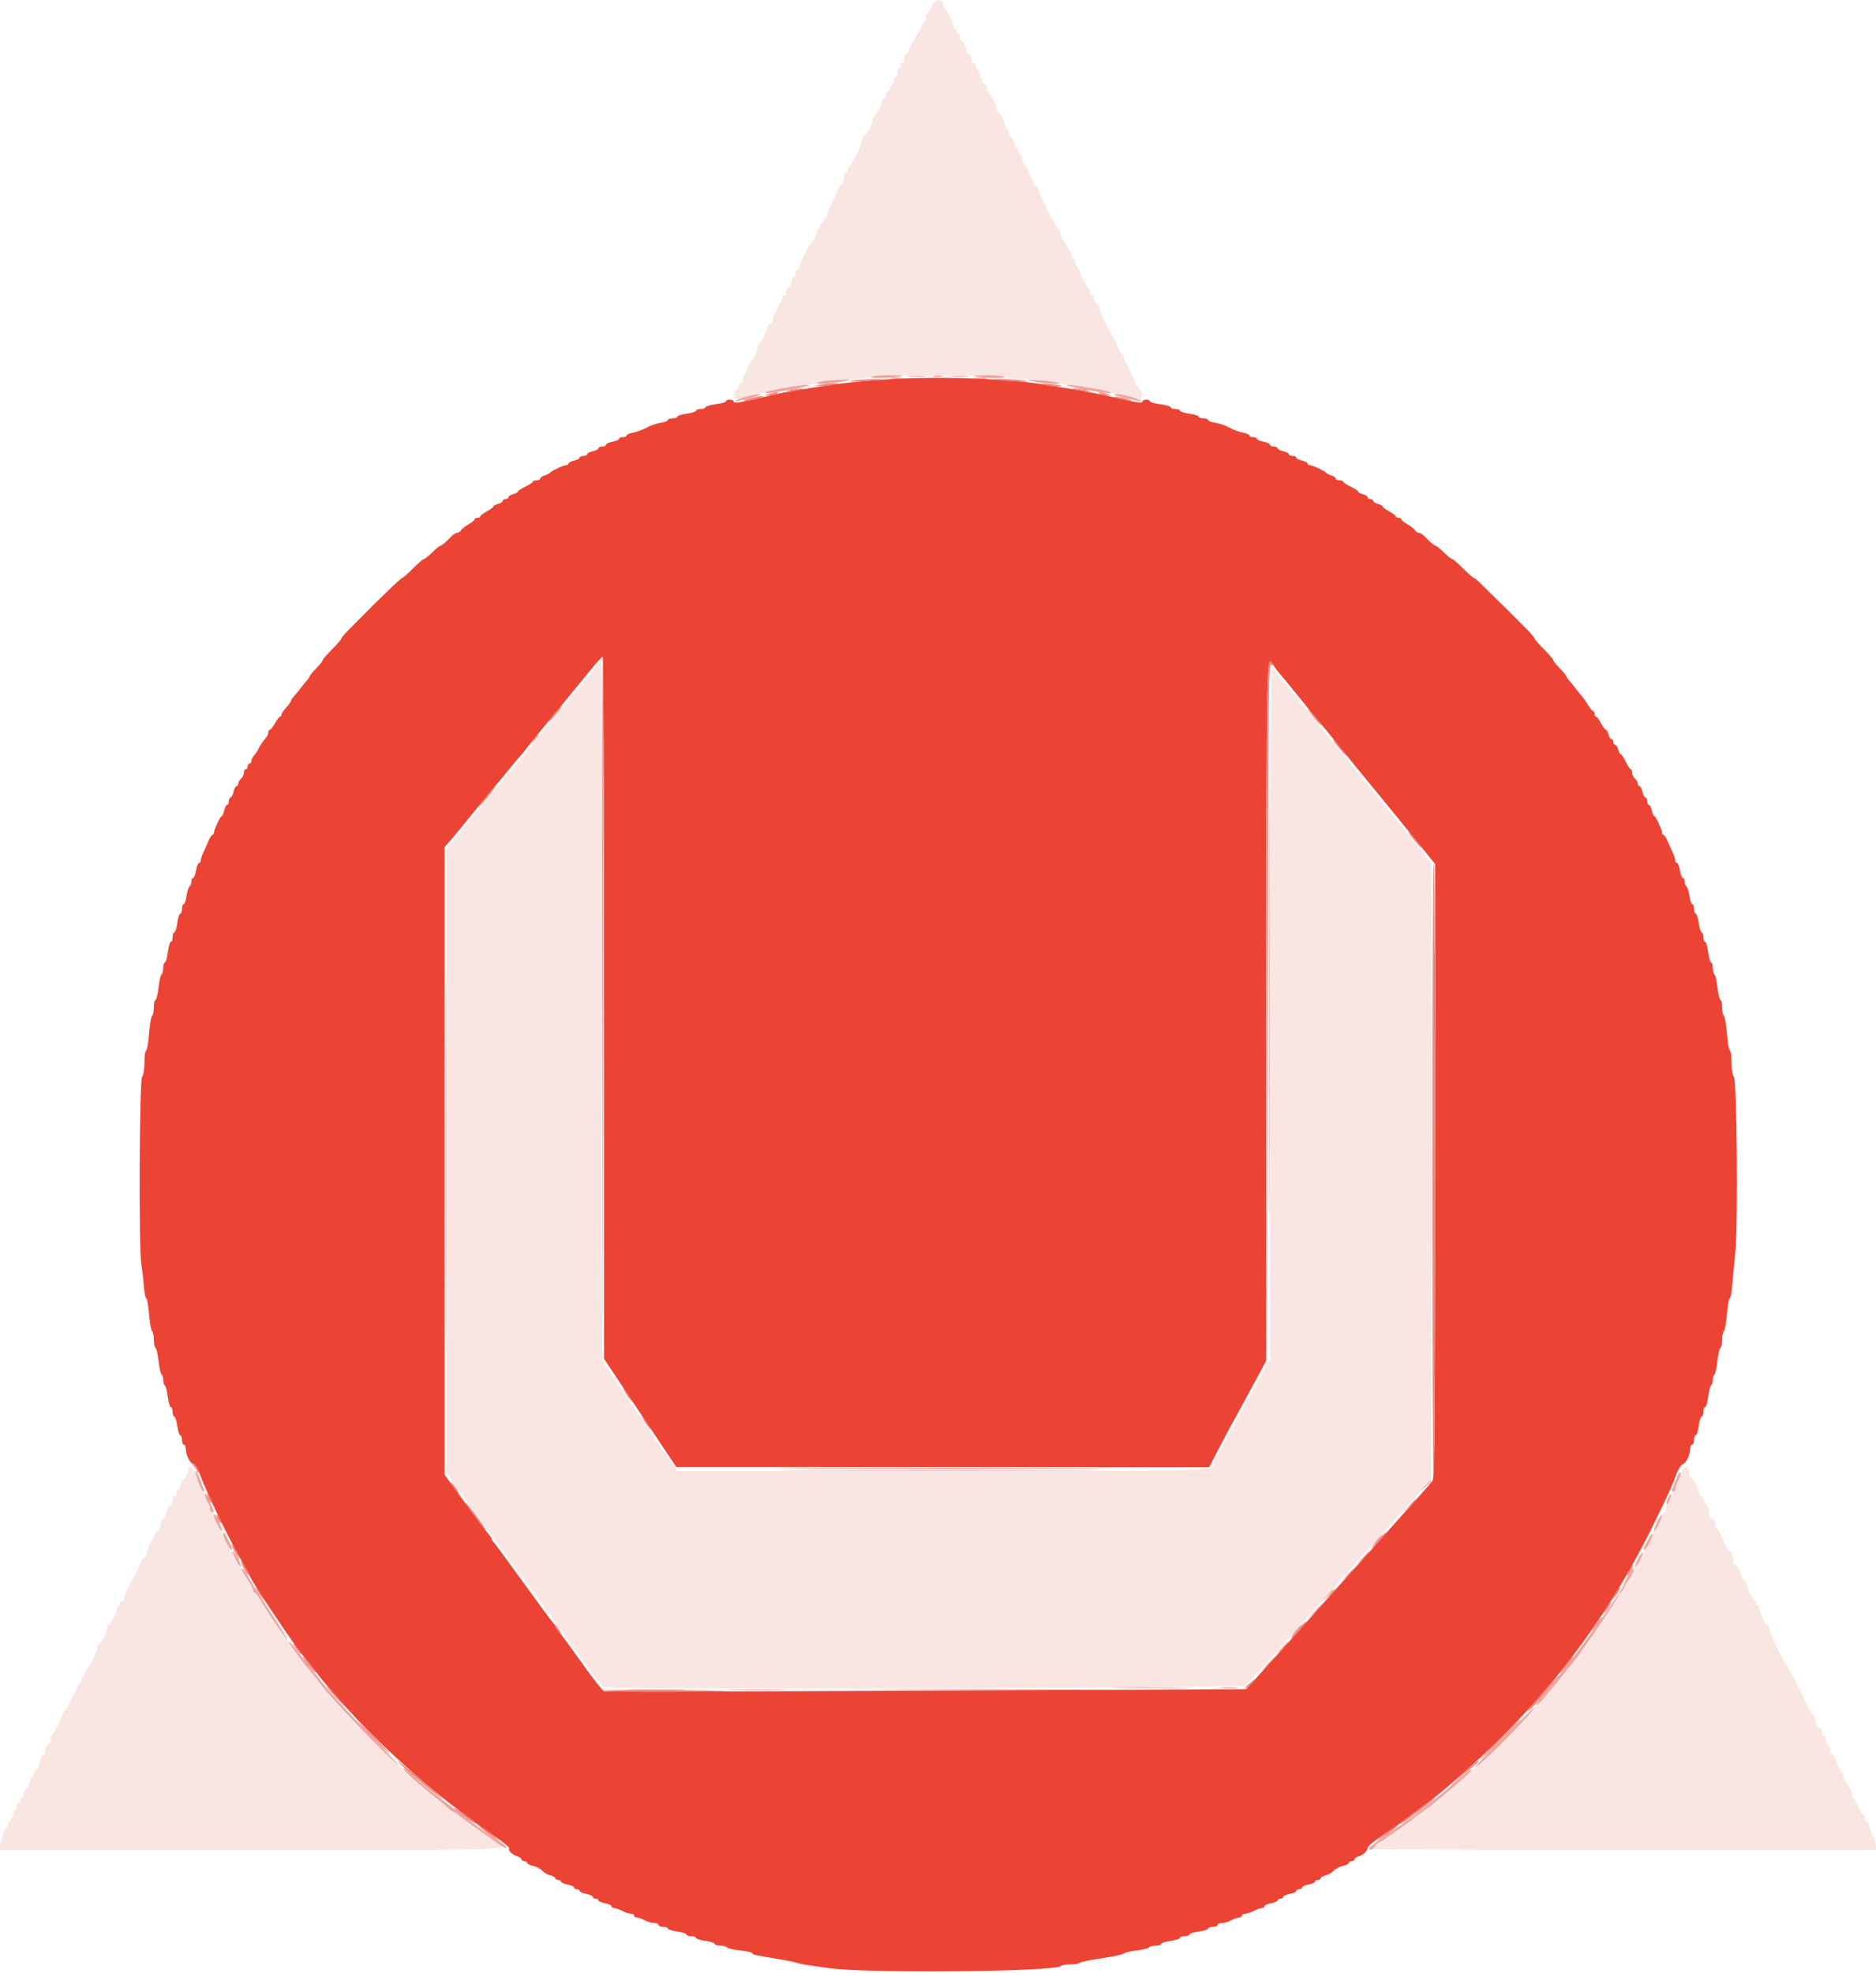 <svg id="svg" version="1.1" xmlns="http://www.w3.org/2000/svg" xmlns:xlink="http://www.w3.org/1999/xlink" width="400" height="420.564" viewBox="0, 0, 400,420.564"><g id="svgg"><path id="path0" d="M198.814 1.166 C 198.539 1.830,198.074 2.573,197.781 2.816 C 197.487 3.059,197.346 3.515,197.467 3.829 C 197.587 4.143,197.530 4.400,197.340 4.400 C 197.151 4.400,196.740 4.985,196.429 5.700 C 196.117 6.415,195.423 7.703,194.887 8.563 C 194.350 9.422,193.870 10.402,193.820 10.741 C 193.771 11.080,193.521 11.426,193.265 11.512 C 193.009 11.597,192.800 12.112,192.800 12.657 C 192.800 13.311,192.641 13.549,192.332 13.358 C 192.022 13.167,191.946 13.283,192.107 13.701 C 192.249 14.072,192.101 14.429,191.749 14.564 C 191.419 14.691,191.268 14.987,191.414 15.222 C 191.559 15.458,191.363 15.999,190.977 16.425 C 190.592 16.851,190.422 17.200,190.600 17.200 C 190.778 17.200,190.598 17.560,190.200 18.000 C 189.802 18.440,189.639 18.806,189.838 18.813 C 190.037 18.820,189.851 19.090,189.424 19.413 C 188.996 19.736,188.799 20.000,188.986 20.000 C 189.172 20.000,189.040 20.315,188.693 20.700 C 188.346 21.085,187.943 21.877,187.798 22.460 C 187.652 23.044,187.186 23.893,186.762 24.348 C 186.339 24.803,186.027 25.316,186.070 25.488 C 186.208 26.035,184.857 28.800,184.452 28.800 C 184.238 28.800,183.941 29.359,183.791 30.042 C 183.487 31.423,181.578 35.325,181.104 35.533 C 180.937 35.607,180.800 35.922,180.800 36.233 C 180.800 36.545,180.612 36.800,180.382 36.800 C 180.153 36.800,179.992 37.025,180.026 37.300 C 180.121 38.082,179.545 39.600,179.153 39.600 C 178.959 39.600,178.800 39.795,178.800 40.032 C 178.800 40.270,178.183 41.694,177.430 43.195 C 176.676 44.697,176.166 46.033,176.296 46.163 C 176.427 46.293,176.323 46.400,176.067 46.400 C 175.810 46.400,175.600 46.670,175.600 47.000 C 175.600 47.330,175.420 47.600,175.200 47.600 C 174.980 47.600,174.800 47.870,174.800 48.200 C 174.800 48.530,174.658 48.800,174.485 48.800 C 174.312 48.800,174.140 49.202,174.103 49.692 C 174.066 50.183,173.803 50.768,173.518 50.992 C 172.909 51.472,170.683 55.754,170.541 56.719 C 170.488 57.086,170.254 57.449,170.022 57.526 C 169.790 57.603,169.600 58.022,169.600 58.457 C 169.600 58.892,169.457 59.159,169.283 59.051 C 169.109 58.944,168.938 59.223,168.905 59.672 C 168.871 60.122,168.563 60.799,168.221 61.176 C 167.880 61.554,167.600 62.174,167.600 62.555 C 167.600 62.936,167.420 63.136,167.200 63.000 C 166.980 62.864,166.800 63.101,166.800 63.527 C 166.800 63.953,166.532 64.524,166.204 64.796 C 165.877 65.068,165.698 65.436,165.808 65.613 C 165.918 65.790,165.736 66.207,165.404 66.539 C 165.072 66.871,164.800 67.521,164.800 67.984 C 164.800 68.447,164.530 68.929,164.200 69.055 C 163.870 69.182,163.600 69.554,163.600 69.881 C 163.600 70.469,162.435 72.811,161.950 73.200 C 161.813 73.310,161.579 73.961,161.430 74.646 C 161.282 75.331,160.816 76.261,160.396 76.712 C 159.976 77.163,159.515 77.999,159.372 78.570 C 159.229 79.141,158.951 79.706,158.756 79.827 C 158.560 79.948,158.400 80.397,158.400 80.824 C 158.400 81.251,158.220 81.600,158.000 81.600 C 157.780 81.600,157.600 81.855,157.600 82.167 C 157.600 82.478,157.448 82.793,157.262 82.867 C 156.330 83.234,156.346 85.308,157.279 85.036 C 157.786 84.889,159.190 84.573,160.400 84.333 C 161.610 84.094,162.960 83.760,163.400 83.591 C 164.576 83.140,171.203 81.994,172.620 81.997 C 173.291 81.999,174.011 81.831,174.220 81.625 C 174.429 81.418,177.081 81.122,180.113 80.966 C 183.145 80.810,185.720 80.529,185.836 80.341 C 186.112 79.895,213.888 79.895,214.164 80.341 C 214.280 80.529,216.855 80.810,219.887 80.966 C 222.919 81.122,225.571 81.418,225.780 81.625 C 225.989 81.831,226.709 81.999,227.380 81.997 C 228.797 81.994,235.424 83.140,236.600 83.591 C 237.040 83.760,238.390 84.094,239.600 84.333 C 240.810 84.573,242.232 84.894,242.759 85.046 C 243.702 85.320,243.777 83.463,242.849 82.804 C 242.692 82.692,242.064 81.520,241.456 80.200 C 240.171 77.415,240.074 77.223,238.672 74.700 C 238.091 73.655,237.747 72.797,237.908 72.794 C 238.069 72.791,238.017 72.656,237.794 72.494 C 237.263 72.110,234.400 66.470,234.400 65.808 C 234.400 65.527,234.130 65.074,233.800 64.800 C 233.470 64.526,233.200 63.953,233.200 63.527 C 233.200 63.101,233.020 62.864,232.800 63.000 C 232.445 63.219,232.327 62.943,232.434 62.145 C 232.453 62.004,232.318 61.779,232.134 61.644 C 231.659 61.296,230.400 58.829,230.400 58.248 C 230.400 57.979,230.175 57.535,229.900 57.260 C 229.625 56.985,229.400 56.618,229.400 56.444 C 229.400 55.949,227.043 51.431,226.630 51.133 C 226.426 50.986,226.196 50.454,226.120 49.950 C 226.043 49.447,225.810 48.930,225.603 48.802 C 225.158 48.527,221.200 40.632,221.200 40.019 C 221.200 39.789,221.062 39.600,220.894 39.600 C 220.620 39.600,219.200 36.724,219.200 36.169 C 219.200 36.044,218.930 35.673,218.600 35.343 C 218.270 35.013,218.000 34.418,218.000 34.020 C 218.000 33.623,217.732 33.076,217.404 32.804 C 217.077 32.532,216.907 32.150,217.028 31.955 C 217.149 31.760,217.057 31.600,216.824 31.600 C 216.591 31.600,216.400 31.313,216.400 30.963 C 216.400 30.613,216.042 29.872,215.605 29.316 C 215.168 28.761,214.909 28.147,215.029 27.953 C 215.149 27.759,215.071 27.600,214.855 27.600 C 214.640 27.600,214.335 27.015,214.178 26.300 C 214.021 25.586,213.602 24.731,213.246 24.400 C 212.891 24.070,212.598 23.620,212.596 23.400 C 212.589 22.715,211.065 19.827,210.417 19.270 C 210.078 18.979,210.038 18.863,210.330 19.012 C 210.768 19.237,210.769 19.139,210.333 18.442 C 210.044 17.979,209.660 17.600,209.480 17.600 C 209.300 17.600,209.256 17.432,209.383 17.228 C 209.509 17.023,209.427 16.740,209.200 16.600 C 208.973 16.460,208.891 16.177,209.017 15.972 C 209.144 15.768,209.046 15.600,208.800 15.600 C 208.554 15.600,208.464 15.420,208.600 15.200 C 208.736 14.980,208.657 14.800,208.424 14.800 C 208.191 14.800,208.000 14.429,208.000 13.976 C 208.000 13.523,207.820 13.264,207.600 13.400 C 207.375 13.539,207.200 13.218,207.200 12.666 C 207.200 12.126,206.905 11.572,206.543 11.433 C 206.181 11.295,205.997 11.070,206.132 10.934 C 206.419 10.647,205.173 8.400,204.726 8.400 C 204.561 8.400,204.529 8.130,204.655 7.800 C 204.782 7.470,204.686 7.200,204.443 7.200 C 204.199 7.200,204.000 6.930,204.000 6.600 C 204.000 6.270,203.820 6.000,203.600 6.000 C 203.380 6.000,203.200 5.758,203.200 5.461 C 203.200 4.847,202.007 2.301,201.578 2.000 C 201.421 1.890,201.225 1.440,201.142 1.000 C 200.891 -0.338,199.393 -0.231,198.814 1.166 M127.200 142.014 C 126.650 142.739,125.365 144.338,124.345 145.566 C 122.229 148.114,111.309 161.405,109.200 164.000 C 107.808 165.712,101.740 173.071,100.458 174.600 C 100.090 175.040,98.756 176.680,97.494 178.244 L 95.200 181.088 95.200 247.539 L 95.200 313.990 103.075 324.895 C 107.407 330.893,111.062 335.890,111.198 336.000 C 111.413 336.174,124.773 354.569,126.399 356.930 C 126.728 357.409,127.313 358.149,127.699 358.575 C 128.084 359.002,128.400 359.497,128.400 359.675 C 128.400 360.061,203.940 360.108,240.034 359.745 L 265.400 359.490 267.400 357.426 C 268.500 356.291,270.018 354.651,270.774 353.781 C 272.169 352.177,278.433 345.167,278.800 344.800 C 279.124 344.476,286.186 336.574,288.600 333.834 C 288.820 333.584,289.810 332.481,290.800 331.382 C 291.790 330.283,293.969 327.858,295.642 325.992 C 297.315 324.126,300.145 320.980,301.931 319.000 L 305.179 315.400 305.189 249.751 L 305.200 184.102 303.166 181.551 C 300.365 178.039,299.409 176.861,293.000 169.026 C 289.920 165.261,286.684 161.285,285.808 160.190 C 284.933 159.096,283.985 157.959,283.702 157.665 C 283.419 157.371,282.697 156.471,282.096 155.665 C 281.496 154.859,280.903 154.110,280.779 154.000 C 280.655 153.890,279.314 152.270,277.799 150.400 C 273.102 144.603,271.818 143.038,271.300 142.481 C 270.900 142.050,270.800 156.698,270.800 215.820 L 270.800 289.698 269.251 292.549 C 268.399 294.117,267.256 296.210,266.712 297.200 C 266.167 298.190,264.858 300.620,263.802 302.600 C 262.747 304.580,261.189 307.431,260.341 308.936 C 259.494 310.441,258.800 311.808,258.800 311.974 C 258.800 313.653,260.672 313.600,200.881 313.600 L 144.425 313.600 142.888 311.500 C 142.043 310.345,138.437 305.034,134.876 299.697 L 128.402 289.994 128.301 215.345 L 128.200 140.695 127.200 142.014 M40.156 313.048 C 40.048 313.461,40.013 313.894,40.079 314.009 C 40.146 314.125,39.795 314.653,39.300 315.185 C 38.805 315.716,38.400 316.477,38.400 316.875 C 38.400 317.274,38.220 317.600,38.000 317.600 C 37.780 317.600,37.600 317.971,37.600 318.424 C 37.600 318.877,37.420 319.136,37.200 319.000 C 36.975 318.861,36.800 319.182,36.800 319.734 C 36.800 320.273,36.530 320.818,36.200 320.945 C 35.870 321.071,35.600 321.603,35.600 322.125 C 35.600 322.648,35.252 323.391,34.827 323.776 C 34.402 324.160,34.136 324.690,34.237 324.952 C 34.337 325.214,34.055 325.819,33.610 326.297 C 33.164 326.775,32.800 327.444,32.800 327.783 C 32.800 328.122,32.609 328.400,32.376 328.400 C 32.143 328.400,32.064 328.580,32.200 328.800 C 32.336 329.020,32.227 329.200,31.957 329.200 C 31.687 329.200,31.580 329.314,31.719 329.453 C 31.858 329.592,31.760 330.087,31.500 330.553 C 31.241 331.019,31.022 331.542,31.014 331.715 C 31.006 331.888,30.730 332.200,30.400 332.408 C 30.070 332.617,29.921 332.791,30.068 332.794 C 30.216 332.797,29.926 333.572,29.425 334.515 C 28.923 335.459,28.333 336.584,28.113 337.015 C 27.894 337.447,27.419 338.368,27.057 339.062 C 26.696 339.756,26.400 340.621,26.400 340.985 C 26.400 341.349,26.220 341.536,26.000 341.400 C 25.780 341.264,25.600 341.433,25.600 341.776 C 25.600 342.119,25.450 342.400,25.267 342.400 C 25.083 342.400,24.933 342.625,24.933 342.900 C 24.933 343.679,23.550 346.400,23.154 346.400 C 22.959 346.400,22.845 346.536,22.900 346.702 C 23.080 347.246,21.462 350.762,21.127 350.555 C 20.947 350.444,20.800 350.651,20.800 351.016 C 20.800 351.665,19.657 354.405,19.221 354.800 C 18.908 355.084,17.239 358.252,14.955 362.900 C 14.550 363.725,14.123 364.400,14.007 364.400 C 13.890 364.400,13.561 364.985,13.275 365.700 C 12.425 367.825,11.431 369.783,11.070 370.045 C 10.884 370.179,10.773 370.359,10.825 370.445 C 11.027 370.783,10.323 372.400,9.973 372.400 C 9.768 372.400,9.621 372.535,9.647 372.700 C 9.787 373.585,9.552 374.417,9.220 374.212 C 9.011 374.083,8.724 374.597,8.582 375.354 C 8.440 376.111,7.992 377.087,7.586 377.523 C 7.180 377.958,6.957 378.424,7.091 378.557 C 7.224 378.691,7.123 378.800,6.867 378.800 C 6.610 378.800,6.400 379.222,6.400 379.738 C 6.400 380.254,6.052 380.991,5.627 381.376 C 5.202 381.760,4.951 382.328,5.070 382.638 C 5.188 382.947,5.086 383.200,4.843 383.200 C 4.599 383.200,4.400 383.470,4.400 383.800 C 4.400 384.130,4.220 384.400,4.000 384.400 C 3.780 384.400,3.600 384.760,3.600 385.200 C 3.600 385.640,3.420 386.000,3.200 386.000 C 2.980 386.000,2.819 386.135,2.843 386.300 C 2.938 386.958,2.281 388.400,1.887 388.400 C 1.656 388.400,1.581 388.515,1.722 388.655 C 1.862 388.795,1.628 389.399,1.202 389.997 C 0.776 390.595,0.309 391.828,0.164 392.736 L -0.100 394.389 53.801 394.397 C 112.436 394.406,108.907 394.549,105.255 392.323 C 103.492 391.249,98.406 387.618,97.671 386.910 C 97.381 386.629,97.016 386.400,96.861 386.400 C 96.705 386.400,96.026 385.905,95.351 385.300 C 94.676 384.695,93.511 383.721,92.762 383.135 C 86.066 377.896,73.265 365.316,68.806 359.590 C 66.869 357.104,66.329 356.441,65.333 355.325 C 64.856 354.791,63.776 353.330,62.933 352.077 C 62.090 350.825,61.309 349.710,61.198 349.600 C 60.603 349.012,58.676 346.206,56.803 343.200 C 55.638 341.330,54.575 339.710,54.442 339.600 C 54.219 339.415,53.804 338.688,52.043 335.400 C 51.689 334.740,51.308 334.110,51.196 334.000 C 51.084 333.890,50.634 333.080,50.196 332.200 C 49.758 331.320,49.310 330.510,49.200 330.400 C 48.697 329.897,47.600 327.615,47.600 327.072 C 47.600 326.739,47.465 326.407,47.300 326.333 C 46.827 326.123,45.600 323.744,45.600 323.038 C 45.600 322.687,45.420 322.400,45.200 322.400 C 44.980 322.400,44.800 322.051,44.800 321.624 C 44.800 321.197,44.634 320.745,44.431 320.619 C 44.228 320.494,43.943 319.853,43.799 319.195 C 43.655 318.538,43.392 318.000,43.215 318.000 C 43.038 318.000,42.801 317.595,42.687 317.100 C 42.001 314.102,40.506 311.709,40.156 313.048 M358.946 312.967 C 358.697 313.242,358.368 314.035,358.216 314.729 C 358.063 315.423,357.772 316.094,357.569 316.219 C 357.366 316.345,357.200 316.797,357.200 317.224 C 357.200 317.651,357.034 318.000,356.832 318.000 C 356.629 318.000,356.345 318.538,356.201 319.195 C 356.057 319.853,355.772 320.494,355.569 320.619 C 355.366 320.745,355.200 321.197,355.200 321.624 C 355.200 322.051,355.020 322.400,354.800 322.400 C 354.580 322.400,354.400 322.687,354.400 323.038 C 354.400 323.744,353.173 326.123,352.700 326.333 C 352.535 326.407,352.400 326.739,352.400 327.072 C 352.400 327.622,351.293 329.916,350.794 330.400 C 350.681 330.510,350.231 331.363,349.794 332.295 C 349.357 333.228,348.879 333.993,348.732 333.995 C 348.584 333.998,348.345 334.540,348.200 335.200 C 348.055 335.860,347.800 336.400,347.633 336.400 C 347.465 336.400,346.985 337.118,346.564 337.995 C 346.144 338.873,345.665 339.593,345.500 339.595 C 345.335 339.598,345.200 339.759,345.200 339.954 C 345.200 340.574,335.760 354.381,334.640 355.400 C 334.398 355.620,333.666 356.514,333.014 357.386 C 332.362 358.258,331.552 359.279,331.214 359.654 C 330.876 360.029,329.700 361.355,328.600 362.602 C 325.005 366.674,324.734 366.970,322.010 369.800 C 319.052 372.873,314.932 376.800,314.666 376.800 C 314.573 376.800,313.785 377.475,312.915 378.300 C 311.490 379.652,310.282 380.693,307.200 383.227 C 306.650 383.679,305.809 384.384,305.331 384.795 C 304.853 385.205,303.953 385.865,303.331 386.261 C 302.709 386.657,302.110 387.082,302.000 387.205 C 301.587 387.667,294.418 392.800,294.185 392.800 C 293.876 392.800,292.800 393.868,292.800 394.174 C 292.800 394.301,316.920 394.402,346.400 394.397 L 400.000 394.389 399.986 393.494 C 399.979 393.002,399.625 391.880,399.200 391.000 C 398.775 390.120,398.421 389.175,398.414 388.900 C 398.406 388.625,398.220 388.400,398.000 388.400 C 397.780 388.400,397.600 388.040,397.600 387.600 C 397.600 387.160,397.447 386.800,397.260 386.800 C 397.073 386.800,396.587 385.990,396.178 385.000 C 395.770 384.010,395.278 383.200,395.085 383.200 C 394.891 383.200,394.812 382.975,394.907 382.700 C 395.003 382.425,394.558 381.433,393.919 380.497 C 393.280 379.560,392.867 378.615,393.002 378.397 C 393.137 378.178,393.069 378.000,392.852 378.000 C 392.634 378.000,392.103 377.055,391.673 375.900 C 391.242 374.745,390.734 373.833,390.545 373.874 C 390.355 373.914,390.254 373.685,390.320 373.365 C 390.385 373.044,390.160 372.503,389.820 372.162 C 389.479 371.822,389.200 371.196,389.200 370.771 C 389.200 370.347,389.020 370.000,388.800 370.000 C 388.580 370.000,388.400 369.610,388.400 369.133 C 388.400 368.657,388.283 368.384,388.139 368.527 C 387.816 368.851,386.731 366.835,386.998 366.404 C 387.104 366.232,386.926 365.871,386.602 365.601 C 386.278 365.332,385.627 364.277,385.157 363.256 C 383.543 359.755,381.152 355.138,380.778 354.800 C 380.218 354.295,377.024 347.340,377.132 346.860 C 377.199 346.563,377.094 346.418,376.900 346.538 C 376.546 346.757,374.911 343.272,375.100 342.702 C 375.155 342.536,375.020 342.400,374.800 342.400 C 374.580 342.400,374.400 342.145,374.400 341.833 C 374.400 341.522,374.265 341.207,374.100 341.133 C 373.665 340.940,372.400 338.435,372.400 337.768 C 372.400 337.455,372.260 337.200,372.088 337.200 C 371.916 337.200,371.431 336.311,371.010 335.225 C 370.588 334.139,370.086 333.347,369.895 333.465 C 369.703 333.583,369.578 333.437,369.617 333.140 C 369.710 332.421,369.175 330.800,368.844 330.800 C 368.566 330.800,367.621 329.051,366.738 326.900 C 366.445 326.185,366.049 325.600,365.860 325.600 C 365.670 325.600,365.619 325.328,365.746 324.996 C 365.882 324.643,365.651 324.189,365.189 323.900 C 364.728 323.612,364.400 322.969,364.400 322.353 C 364.400 321.773,364.130 321.074,363.800 320.800 C 363.470 320.526,363.200 319.953,363.200 319.527 C 363.200 319.101,363.020 318.864,362.800 319.000 C 362.580 319.136,362.400 318.946,362.400 318.578 C 362.400 317.844,360.798 314.800,360.411 314.800 C 360.279 314.800,360.141 314.413,360.105 313.940 C 360.019 312.788,359.502 312.354,358.946 312.967 " stroke="none" fill="#f9e5e2" fill-rule="evenodd"></path><path id="path1" d="M187.000 81.020 C 183.480 81.300,179.250 81.732,177.600 81.980 C 171.172 82.944,166.941 83.659,165.600 84.007 C 163.729 84.493,159.314 85.468,157.700 85.751 C 156.966 85.881,156.400 85.810,156.400 85.590 C 156.400 85.376,156.040 85.200,155.600 85.200 C 155.160 85.200,154.800 85.359,154.800 85.554 C 154.800 85.749,153.810 86.032,152.600 86.183 C 151.390 86.334,150.400 86.625,150.400 86.829 C 150.400 87.033,149.950 87.200,149.400 87.200 C 148.850 87.200,148.400 87.363,148.400 87.562 C 148.400 87.762,147.500 88.049,146.400 88.200 C 145.300 88.351,144.400 88.638,144.400 88.838 C 144.400 89.037,143.950 89.200,143.400 89.200 C 142.850 89.200,142.400 89.357,142.400 89.549 C 142.400 89.741,141.682 90.013,140.805 90.153 C 139.928 90.293,138.592 90.755,137.835 91.180 C 137.079 91.605,135.817 92.073,135.030 92.221 C 134.244 92.368,133.600 92.649,133.600 92.845 C 133.600 93.040,133.240 93.200,132.800 93.200 C 132.360 93.200,132.000 93.360,132.000 93.555 C 132.000 93.751,131.370 94.029,130.600 94.174 C 129.830 94.318,129.200 94.608,129.200 94.818 C 129.200 95.028,128.840 95.200,128.400 95.200 C 127.960 95.200,127.600 95.366,127.600 95.568 C 127.600 95.771,127.060 96.055,126.400 96.200 C 125.740 96.345,125.200 96.629,125.200 96.832 C 125.200 97.034,124.840 97.200,124.400 97.200 C 123.960 97.200,123.600 97.366,123.600 97.568 C 123.600 97.771,123.060 98.055,122.400 98.200 C 121.740 98.345,121.200 98.629,121.200 98.832 C 121.200 99.034,120.945 99.200,120.632 99.200 C 120.058 99.200,117.568 100.394,117.200 100.846 C 117.090 100.981,116.595 101.219,116.100 101.373 C 115.605 101.528,115.200 101.822,115.200 102.027 C 115.200 102.232,114.840 102.400,114.400 102.400 C 113.960 102.400,113.598 102.535,113.595 102.700 C 113.593 102.865,112.873 103.344,111.995 103.764 C 111.118 104.185,110.400 104.660,110.400 104.821 C 110.400 104.982,109.950 105.226,109.400 105.364 C 108.850 105.502,108.400 105.792,108.400 106.008 C 108.400 106.223,108.130 106.400,107.800 106.400 C 107.470 106.400,107.200 106.577,107.200 106.792 C 107.200 107.008,106.750 107.298,106.200 107.436 C 105.650 107.574,105.200 107.819,105.200 107.980 C 105.200 108.142,104.570 108.613,103.800 109.028 C 103.030 109.443,102.400 109.921,102.400 110.091 C 102.400 110.261,102.130 110.400,101.800 110.400 C 101.470 110.400,101.200 110.541,101.200 110.714 C 101.200 110.886,100.615 111.367,99.900 111.782 C 99.185 112.198,98.456 112.777,98.280 113.069 C 98.104 113.361,97.732 113.600,97.452 113.600 C 97.173 113.600,96.564 114.005,96.100 114.500 C 95.043 115.626,94.105 116.400,93.797 116.400 C 93.667 116.400,92.912 117.030,92.119 117.800 C 91.326 118.570,90.533 119.200,90.358 119.200 C 90.182 119.200,89.138 120.100,88.038 121.200 C 86.938 122.300,85.923 123.200,85.783 123.200 C 85.643 123.200,84.286 124.415,82.769 125.900 C 81.251 127.385,79.782 128.816,79.504 129.081 C 79.227 129.345,78.780 129.795,78.511 130.081 C 78.242 130.366,77.792 130.828,77.511 131.106 C 73.772 134.811,72.800 135.845,72.800 136.117 C 72.800 136.293,71.900 137.338,70.800 138.438 C 69.700 139.538,68.800 140.582,68.800 140.758 C 68.800 140.933,68.170 141.726,67.400 142.519 C 66.630 143.312,66.000 144.072,66.000 144.209 C 66.000 144.345,65.775 144.700,65.500 144.996 C 65.225 145.293,64.640 146.012,64.200 146.593 C 63.760 147.175,63.085 147.999,62.700 148.425 C 62.315 148.851,62.000 149.337,62.000 149.504 C 62.000 149.671,61.550 150.293,61.000 150.887 C 60.450 151.480,60.000 152.153,60.000 152.383 C 60.000 152.612,59.861 152.800,59.691 152.800 C 59.521 152.800,59.043 153.430,58.628 154.200 C 58.213 154.970,57.722 155.600,57.537 155.600 C 57.352 155.600,57.200 155.857,57.200 156.171 C 57.200 156.486,56.975 156.988,56.700 157.288 C 56.111 157.931,55.307 159.156,54.920 160.000 C 54.769 160.330,54.410 160.838,54.122 161.129 C 53.835 161.419,53.600 161.914,53.600 162.229 C 53.600 162.543,53.420 162.800,53.200 162.800 C 52.980 162.800,52.800 163.070,52.800 163.400 C 52.800 163.730,52.620 164.000,52.400 164.000 C 52.180 164.000,52.000 164.338,52.000 164.751 C 52.000 165.164,51.730 165.726,51.400 166.000 C 51.070 166.274,50.800 166.746,50.800 167.049 C 50.800 167.352,50.634 167.600,50.432 167.600 C 50.229 167.600,49.945 168.140,49.800 168.800 C 49.655 169.460,49.371 170.000,49.168 170.000 C 48.966 170.000,48.800 170.360,48.800 170.800 C 48.800 171.240,48.634 171.600,48.432 171.600 C 48.229 171.600,47.945 172.140,47.800 172.800 C 47.655 173.460,47.413 174.000,47.263 174.000 C 46.965 174.000,45.600 176.957,45.600 177.603 C 45.600 177.821,45.464 178.000,45.298 178.000 C 45.131 178.000,44.749 178.585,44.448 179.300 C 44.147 180.015,43.653 181.123,43.350 181.761 C 43.048 182.400,42.800 183.165,42.800 183.461 C 42.800 183.758,42.636 184.000,42.435 184.000 C 42.234 184.000,41.949 184.720,41.800 185.600 C 41.651 186.480,41.366 187.200,41.165 187.200 C 40.964 187.200,40.800 187.549,40.800 187.976 C 40.800 188.403,40.630 188.858,40.423 188.986 C 40.216 189.114,39.925 190.024,39.778 191.009 C 39.630 191.994,39.350 192.800,39.155 192.800 C 38.960 192.800,38.800 193.250,38.800 193.800 C 38.800 194.350,38.637 194.800,38.438 194.800 C 38.238 194.800,37.951 195.700,37.800 196.800 C 37.649 197.900,37.362 198.800,37.162 198.800 C 36.963 198.800,36.800 199.250,36.800 199.800 C 36.800 200.350,36.633 200.800,36.429 200.800 C 36.225 200.800,35.934 201.790,35.783 203.000 C 35.632 204.210,35.349 205.200,35.154 205.200 C 34.959 205.200,34.800 205.729,34.800 206.376 C 34.800 207.023,34.634 207.655,34.431 207.781 C 34.229 207.906,33.938 209.177,33.785 210.604 C 33.632 212.032,33.348 213.200,33.153 213.200 C 32.959 213.200,32.800 213.909,32.800 214.776 C 32.800 215.643,32.633 216.456,32.430 216.582 C 32.226 216.708,31.933 218.428,31.778 220.405 C 31.623 222.382,31.340 224.000,31.148 224.000 C 30.957 224.000,30.800 225.134,30.800 226.520 C 30.800 228.003,30.594 229.246,30.300 229.540 C 29.717 230.122,29.568 266.481,30.135 269.600 C 30.315 270.590,30.553 272.615,30.664 274.100 C 30.775 275.585,31.010 276.800,31.186 276.800 C 31.361 276.800,31.633 278.329,31.788 280.199 C 31.944 282.068,32.235 283.698,32.436 283.822 C 32.636 283.946,32.800 284.746,32.800 285.600 C 32.800 286.454,32.966 287.255,33.169 287.381 C 33.371 287.506,33.663 288.779,33.816 290.210 C 33.969 291.641,34.253 292.909,34.447 293.029 C 34.641 293.149,34.800 293.676,34.800 294.200 C 34.800 294.724,34.959 295.251,35.153 295.371 C 35.348 295.491,35.630 296.582,35.782 297.795 C 35.934 299.008,36.225 300.000,36.429 300.000 C 36.633 300.000,36.800 300.450,36.800 301.000 C 36.800 301.550,36.963 302.000,37.162 302.000 C 37.362 302.000,37.649 302.900,37.800 304.000 C 37.951 305.100,38.238 306.000,38.438 306.000 C 38.637 306.000,38.800 306.450,38.800 307.000 C 38.800 307.550,38.980 308.000,39.200 308.000 C 39.420 308.000,39.600 308.333,39.600 308.740 C 39.600 310.093,40.441 311.917,41.149 312.103 C 41.540 312.205,42.172 313.147,42.585 314.243 C 44.189 318.499,48.546 327.575,51.280 332.357 C 52.336 334.204,53.200 335.780,53.200 335.860 C 53.200 336.560,63.707 352.259,64.804 353.200 C 64.932 353.310,65.887 354.515,66.925 355.877 C 67.963 357.240,69.035 358.590,69.308 358.877 C 69.581 359.165,70.881 360.660,72.198 362.200 C 78.446 369.508,89.239 379.534,97.417 385.628 C 99.608 387.260,101.490 388.687,101.600 388.798 C 101.710 388.909,103.368 390.063,105.285 391.362 C 107.202 392.662,108.675 393.878,108.560 394.065 C 108.281 394.516,109.216 395.424,110.319 395.774 C 110.803 395.928,111.200 396.222,111.200 396.427 C 111.200 396.632,111.470 396.800,111.800 396.800 C 112.130 396.800,112.400 396.966,112.400 397.168 C 112.400 397.371,112.985 397.665,113.700 397.822 C 114.414 397.979,115.280 398.431,115.623 398.827 C 115.967 399.223,116.732 399.668,117.324 399.817 C 117.916 399.965,118.400 400.247,118.400 400.443 C 118.400 400.640,118.670 400.800,119.000 400.800 C 119.330 400.800,119.600 400.960,119.600 401.155 C 119.600 401.351,120.230 401.629,121.000 401.774 C 121.770 401.918,122.400 402.208,122.400 402.418 C 122.400 402.628,122.670 402.800,123.000 402.800 C 123.330 402.800,123.600 402.960,123.600 403.155 C 123.600 403.351,124.230 403.629,125.000 403.774 C 125.770 403.918,126.400 404.208,126.400 404.418 C 126.400 404.628,126.670 404.800,127.000 404.800 C 127.330 404.800,127.600 404.960,127.600 405.155 C 127.600 405.351,128.230 405.629,129.000 405.774 C 129.770 405.918,130.400 406.208,130.400 406.418 C 130.400 406.628,130.649 406.800,130.954 406.800 C 131.259 406.800,132.024 407.069,132.654 407.398 C 133.284 407.726,134.115 407.996,134.500 407.998 C 134.885 407.999,135.200 408.180,135.200 408.400 C 135.200 408.620,135.449 408.800,135.754 408.800 C 136.059 408.800,136.824 409.069,137.454 409.398 C 138.084 409.726,139.005 409.996,139.500 409.998 C 139.995 409.999,140.400 410.180,140.400 410.400 C 140.400 410.620,140.850 410.800,141.400 410.800 C 141.950 410.800,142.400 410.963,142.400 411.162 C 142.400 411.362,143.300 411.649,144.400 411.800 C 145.500 411.951,146.400 412.238,146.400 412.438 C 146.400 412.637,146.850 412.800,147.400 412.800 C 147.950 412.800,148.400 412.963,148.400 413.162 C 148.400 413.362,149.300 413.649,150.400 413.800 C 151.500 413.951,152.400 414.238,152.400 414.438 C 152.400 414.637,152.904 414.800,153.520 414.800 C 154.136 414.800,154.819 414.979,155.038 415.198 C 155.256 415.416,156.552 415.712,157.918 415.854 C 159.283 415.997,160.400 416.249,160.400 416.413 C 160.400 416.722,160.776 416.806,166.200 417.714 C 167.960 418.009,169.670 418.362,170.000 418.500 C 170.330 418.637,171.410 418.855,172.400 418.984 C 173.390 419.114,175.370 419.393,176.800 419.606 C 184.513 420.752,224.892 420.389,226.180 419.162 C 226.389 418.963,227.304 418.800,228.213 418.800 C 229.123 418.800,230.001 418.665,230.164 418.500 C 230.328 418.335,231.843 417.984,233.531 417.721 C 237.975 417.027,239.349 416.738,239.800 416.399 C 240.020 416.234,241.232 415.974,242.494 415.821 C 243.755 415.669,244.891 415.377,245.017 415.172 C 245.144 414.967,245.777 414.800,246.424 414.800 C 247.071 414.800,247.600 414.637,247.600 414.438 C 247.600 414.238,248.500 413.951,249.600 413.800 C 250.700 413.649,251.600 413.362,251.600 413.162 C 251.600 412.963,252.050 412.800,252.600 412.800 C 253.150 412.800,253.600 412.637,253.600 412.438 C 253.600 412.238,254.500 411.951,255.600 411.800 C 256.700 411.649,257.600 411.362,257.600 411.162 C 257.600 410.963,258.050 410.800,258.600 410.800 C 259.150 410.800,259.600 410.620,259.600 410.400 C 259.600 410.180,260.005 409.999,260.500 409.998 C 260.995 409.996,261.916 409.726,262.546 409.398 C 263.176 409.069,263.941 408.800,264.246 408.800 C 264.551 408.800,264.800 408.620,264.800 408.400 C 264.800 408.180,265.115 407.999,265.500 407.998 C 265.885 407.996,266.716 407.726,267.346 407.398 C 267.976 407.069,268.741 406.800,269.046 406.800 C 269.351 406.800,269.600 406.628,269.600 406.418 C 269.600 406.208,270.230 405.918,271.000 405.774 C 271.770 405.629,272.400 405.351,272.400 405.155 C 272.400 404.960,272.670 404.800,273.000 404.800 C 273.330 404.800,273.600 404.628,273.600 404.418 C 273.600 404.208,274.230 403.918,275.000 403.774 C 275.770 403.629,276.400 403.351,276.400 403.155 C 276.400 402.960,276.670 402.800,277.000 402.800 C 277.330 402.800,277.600 402.628,277.600 402.418 C 277.600 402.208,278.230 401.918,279.000 401.774 C 279.770 401.629,280.400 401.351,280.400 401.155 C 280.400 400.960,280.670 400.800,281.000 400.800 C 281.330 400.800,281.600 400.640,281.600 400.443 C 281.600 400.247,282.084 399.965,282.676 399.817 C 283.268 399.668,284.033 399.223,284.377 398.827 C 284.720 398.431,285.586 397.979,286.300 397.822 C 287.015 397.665,287.600 397.371,287.600 397.168 C 287.600 396.966,287.870 396.800,288.200 396.800 C 288.530 396.800,288.800 396.632,288.800 396.427 C 288.800 396.222,289.197 395.928,289.681 395.774 C 290.762 395.431,291.595 394.635,291.614 393.929 C 291.621 393.638,293.106 392.411,294.914 391.201 C 296.721 389.992,298.470 388.789,298.800 388.529 C 299.130 388.269,300.930 386.920,302.800 385.530 C 306.802 382.557,307.047 382.357,311.769 378.214 C 329.340 362.799,342.714 345.296,352.812 324.505 C 356.285 317.353,356.338 317.238,357.464 314.247 C 357.869 313.172,358.504 312.209,358.875 312.107 C 359.564 311.916,360.400 310.071,360.400 308.740 C 360.400 308.333,360.580 308.000,360.800 308.000 C 361.020 308.000,361.200 307.550,361.200 307.000 C 361.200 306.450,361.363 306.000,361.562 306.000 C 361.762 306.000,362.049 305.100,362.200 304.000 C 362.351 302.900,362.638 302.000,362.838 302.000 C 363.037 302.000,363.200 301.550,363.200 301.000 C 363.200 300.450,363.367 300.000,363.571 300.000 C 363.775 300.000,364.066 299.008,364.218 297.795 C 364.370 296.582,364.652 295.491,364.847 295.371 C 365.041 295.251,365.200 294.724,365.200 294.200 C 365.200 293.676,365.359 293.149,365.553 293.029 C 365.747 292.909,366.031 291.641,366.184 290.210 C 366.337 288.779,366.629 287.506,366.831 287.381 C 367.034 287.255,367.200 286.454,367.200 285.600 C 367.200 284.746,367.364 283.946,367.564 283.822 C 367.765 283.698,368.056 282.068,368.212 280.199 C 368.367 278.329,368.639 276.800,368.814 276.800 C 368.990 276.800,369.229 275.585,369.344 274.100 C 369.460 272.615,369.758 269.420,370.006 267.000 C 370.623 260.983,370.355 230.195,369.679 229.519 C 369.408 229.248,369.200 227.945,369.200 226.520 C 369.200 225.134,369.043 224.000,368.852 224.000 C 368.660 224.000,368.377 222.382,368.222 220.405 C 368.067 218.428,367.774 216.708,367.570 216.582 C 367.367 216.456,367.200 215.643,367.200 214.776 C 367.200 213.909,367.041 213.200,366.847 213.200 C 366.652 213.200,366.368 212.032,366.215 210.604 C 366.062 209.177,365.771 207.906,365.569 207.781 C 365.366 207.655,365.200 207.023,365.200 206.376 C 365.200 205.729,365.041 205.200,364.846 205.200 C 364.651 205.200,364.368 204.210,364.217 203.000 C 364.066 201.790,363.775 200.800,363.571 200.800 C 363.367 200.800,363.200 200.350,363.200 199.800 C 363.200 199.250,363.037 198.800,362.838 198.800 C 362.638 198.800,362.351 197.900,362.200 196.800 C 362.049 195.700,361.762 194.800,361.562 194.800 C 361.363 194.800,361.200 194.350,361.200 193.800 C 361.200 193.250,361.040 192.800,360.845 192.800 C 360.650 192.800,360.370 191.994,360.222 191.009 C 360.075 190.024,359.784 189.114,359.577 188.986 C 359.370 188.858,359.200 188.403,359.200 187.976 C 359.200 187.549,359.036 187.200,358.835 187.200 C 358.634 187.200,358.349 186.480,358.200 185.600 C 358.051 184.720,357.766 184.000,357.565 184.000 C 357.364 184.000,357.200 183.758,357.200 183.461 C 357.200 183.165,356.952 182.400,356.650 181.761 C 356.347 181.123,355.853 180.015,355.552 179.300 C 355.251 178.585,354.869 178.000,354.702 178.000 C 354.536 178.000,354.400 177.821,354.400 177.603 C 354.400 176.957,353.035 174.000,352.737 174.000 C 352.587 174.000,352.345 173.460,352.200 172.800 C 352.055 172.140,351.771 171.600,351.568 171.600 C 351.366 171.600,351.200 171.240,351.200 170.800 C 351.200 170.360,351.034 170.000,350.832 170.000 C 350.629 170.000,350.345 169.460,350.200 168.800 C 350.055 168.140,349.771 167.600,349.568 167.600 C 349.366 167.600,349.200 167.352,349.200 167.049 C 349.200 166.746,348.930 166.274,348.600 166.000 C 348.270 165.726,348.000 165.164,348.000 164.751 C 348.000 164.338,347.865 163.998,347.700 163.995 C 347.535 163.993,347.056 163.273,346.636 162.395 C 346.215 161.518,345.740 160.800,345.579 160.800 C 345.418 160.800,345.174 160.350,345.036 159.800 C 344.898 159.250,344.608 158.800,344.392 158.800 C 344.177 158.800,344.000 158.530,344.000 158.200 C 344.000 157.870,343.823 157.600,343.608 157.600 C 343.392 157.600,343.102 157.150,342.964 156.600 C 342.826 156.050,342.581 155.600,342.420 155.600 C 342.258 155.600,341.787 154.970,341.372 154.200 C 340.957 153.430,340.479 152.800,340.309 152.800 C 340.139 152.800,340.000 152.530,340.000 152.200 C 340.000 151.870,339.859 151.600,339.686 151.600 C 339.514 151.600,339.039 151.035,338.631 150.345 C 338.223 149.654,337.599 148.766,337.245 148.370 C 336.890 147.975,336.240 147.175,335.800 146.593 C 335.360 146.012,334.775 145.293,334.500 144.996 C 334.225 144.700,334.000 144.345,334.000 144.209 C 334.000 144.072,333.370 143.312,332.600 142.519 C 331.830 141.726,331.200 140.933,331.200 140.758 C 331.200 140.582,330.300 139.538,329.200 138.438 C 328.100 137.338,327.200 136.293,327.200 136.117 C 327.200 135.940,326.255 134.858,325.100 133.712 C 323.945 132.566,322.780 131.397,322.511 131.114 C 321.901 130.473,321.526 130.103,318.836 127.497 C 317.645 126.344,316.186 124.905,315.592 124.300 C 314.999 123.695,314.389 123.200,314.238 123.200 C 314.086 123.200,313.062 122.300,311.962 121.200 C 310.862 120.100,309.818 119.200,309.642 119.200 C 309.467 119.200,308.674 118.570,307.881 117.800 C 307.088 117.030,306.333 116.400,306.203 116.400 C 305.895 116.400,304.957 115.626,303.900 114.500 C 303.436 114.005,302.827 113.600,302.548 113.600 C 302.268 113.600,301.896 113.361,301.720 113.069 C 301.544 112.777,300.815 112.198,300.100 111.782 C 299.385 111.367,298.800 110.886,298.800 110.714 C 298.800 110.541,298.530 110.400,298.200 110.400 C 297.870 110.400,297.600 110.261,297.600 110.091 C 297.600 109.921,296.970 109.443,296.200 109.028 C 295.430 108.613,294.800 108.142,294.800 107.980 C 294.800 107.819,294.350 107.574,293.800 107.436 C 293.250 107.298,292.800 107.008,292.800 106.792 C 292.800 106.577,292.530 106.400,292.200 106.400 C 291.870 106.400,291.600 106.223,291.600 106.008 C 291.600 105.792,291.150 105.502,290.600 105.364 C 290.050 105.226,289.600 104.982,289.600 104.821 C 289.600 104.660,288.882 104.185,288.005 103.764 C 287.127 103.344,286.407 102.865,286.405 102.700 C 286.402 102.535,286.040 102.400,285.600 102.400 C 285.160 102.400,284.800 102.232,284.800 102.027 C 284.800 101.822,284.395 101.528,283.900 101.373 C 283.405 101.219,282.910 100.981,282.800 100.846 C 282.432 100.394,279.942 99.200,279.368 99.200 C 279.055 99.200,278.800 99.034,278.800 98.832 C 278.800 98.629,278.260 98.345,277.600 98.200 C 276.940 98.055,276.400 97.771,276.400 97.568 C 276.400 97.366,276.040 97.200,275.600 97.200 C 275.160 97.200,274.800 97.034,274.800 96.832 C 274.800 96.629,274.260 96.345,273.600 96.200 C 272.940 96.055,272.400 95.771,272.400 95.568 C 272.400 95.366,272.040 95.200,271.600 95.200 C 271.160 95.200,270.800 95.028,270.800 94.818 C 270.800 94.608,270.170 94.318,269.400 94.174 C 268.630 94.029,268.000 93.751,268.000 93.555 C 268.000 93.360,267.640 93.200,267.200 93.200 C 266.760 93.200,266.400 93.040,266.400 92.845 C 266.400 92.649,265.756 92.368,264.970 92.221 C 264.183 92.073,262.921 91.605,262.165 91.180 C 261.408 90.755,260.072 90.293,259.195 90.153 C 258.318 90.013,257.600 89.741,257.600 89.549 C 257.600 89.357,257.150 89.200,256.600 89.200 C 256.050 89.200,255.600 89.037,255.600 88.838 C 255.600 88.638,254.700 88.351,253.600 88.200 C 252.500 88.049,251.600 87.762,251.600 87.562 C 251.600 87.363,251.150 87.200,250.600 87.200 C 250.050 87.200,249.600 87.033,249.600 86.829 C 249.600 86.625,248.610 86.334,247.400 86.183 C 246.190 86.032,245.200 85.749,245.200 85.554 C 245.200 85.359,244.840 85.200,244.400 85.200 C 243.960 85.200,243.600 85.376,243.600 85.590 C 243.600 86.042,242.532 85.881,237.000 84.596 C 234.800 84.085,231.200 83.375,229.000 83.019 C 226.800 82.663,223.920 82.196,222.600 81.982 C 213.819 80.556,198.144 80.132,187.000 81.020 M128.800 214.863 L 128.800 289.726 136.500 301.252 L 144.200 312.778 201.016 312.789 L 257.831 312.800 259.327 309.900 C 260.921 306.810,263.079 302.792,265.075 299.200 C 265.747 297.990,267.130 295.439,268.148 293.532 L 270.000 290.064 270.000 215.632 C 270.000 136.671,269.936 139.411,271.726 142.144 C 272.067 142.663,272.582 143.338,272.872 143.644 C 273.163 143.950,274.480 145.547,275.800 147.192 C 277.120 148.838,278.585 150.638,279.056 151.192 C 280.439 152.820,286.096 159.725,287.400 161.379 C 288.060 162.215,290.101 164.722,291.936 166.950 C 296.622 172.641,297.499 173.715,302.897 180.377 L 305.995 184.200 305.985 249.600 C 305.976 302.925,305.878 315.128,305.450 315.691 C 304.960 316.336,300.132 321.791,298.800 323.204 C 298.470 323.554,296.942 325.271,295.404 327.020 C 293.865 328.769,292.515 330.290,292.404 330.400 C 292.292 330.510,290.670 332.310,288.800 334.400 C 286.930 336.490,285.310 338.290,285.199 338.400 C 285.089 338.510,282.844 341.030,280.210 344.000 C 277.577 346.970,275.327 349.490,275.211 349.600 C 275.095 349.710,273.471 351.510,271.602 353.600 C 269.733 355.690,267.639 358.013,266.948 358.762 L 265.692 360.123 197.546 360.449 C 160.066 360.628,129.130 360.682,128.800 360.569 C 128.470 360.456,126.411 357.841,124.225 354.757 C 122.039 351.674,119.835 348.667,119.326 348.075 C 118.817 347.484,118.401 346.878,118.400 346.729 C 118.400 346.579,118.167 346.219,117.883 345.929 C 117.599 345.638,114.769 341.800,111.594 337.400 C 108.420 333.000,105.592 329.162,105.311 328.871 C 105.030 328.581,104.800 328.210,104.800 328.047 C 104.800 327.884,104.481 327.402,104.090 326.975 C 103.700 326.549,101.450 323.549,99.090 320.309 L 94.800 314.419 94.800 247.505 L 94.800 180.592 95.700 179.583 C 96.637 178.532,97.971 176.912,102.599 171.200 C 104.114 169.330,105.455 167.710,105.578 167.600 C 105.701 167.490,106.823 166.140,108.071 164.600 C 109.319 163.060,110.675 161.440,111.084 161.000 C 111.493 160.560,112.092 159.821,112.414 159.357 C 112.736 158.894,113.742 157.634,114.650 156.557 C 116.107 154.828,119.749 150.393,126.200 142.494 C 127.300 141.148,128.335 140.035,128.500 140.023 C 128.665 140.010,128.800 173.688,128.800 214.863 " stroke="none" fill="#ec4434" fill-rule="evenodd"></path><path id="path2" d="M193.911 80.293 C 194.851 80.378,196.291 80.377,197.111 80.291 C 197.930 80.205,197.160 80.136,195.400 80.137 C 193.640 80.139,192.970 80.209,193.911 80.293 M203.111 80.293 C 204.051 80.378,205.491 80.377,206.311 80.291 C 207.130 80.205,206.360 80.136,204.600 80.137 C 202.840 80.139,202.170 80.209,203.111 80.293 M260.300 359.893 C 261.235 359.977,262.765 359.977,263.700 359.893 C 264.635 359.809,263.870 359.740,262.000 359.740 C 260.130 359.740,259.365 359.809,260.300 359.893 M156.124 360.299 C 159.162 360.367,164.022 360.367,166.924 360.299 C 169.826 360.231,167.340 360.175,161.400 360.175 C 155.460 360.175,153.086 360.231,156.124 360.299 " stroke="none" fill="#f39c94" fill-rule="evenodd"></path><path id="path3" d="M199.100 80.282 C 199.595 80.378,200.405 80.378,200.900 80.282 C 201.395 80.187,200.990 80.109,200.000 80.109 C 199.010 80.109,198.605 80.187,199.100 80.282 M190.100 80.687 C 190.705 80.778,191.695 80.778,192.300 80.687 C 192.905 80.595,192.410 80.520,191.200 80.520 C 189.990 80.520,189.495 80.595,190.100 80.687 M207.907 80.690 C 208.626 80.779,209.706 80.777,210.307 80.686 C 210.908 80.595,210.320 80.522,209.000 80.524 C 207.680 80.526,207.188 80.601,207.907 80.690 M181.400 81.190 C 180.740 81.352,181.910 81.396,184.000 81.288 C 186.090 81.179,187.875 81.025,187.967 80.945 C 188.272 80.679,182.619 80.890,181.400 81.190 M212.033 80.944 C 212.125 81.024,214.000 81.182,216.200 81.296 C 218.798 81.431,219.639 81.388,218.600 81.175 C 217.022 80.851,211.710 80.664,212.033 80.944 M175.000 82.000 L 173.400 82.286 175.000 82.296 C 175.880 82.301,177.140 82.168,177.800 82.000 L 179.000 81.695 177.800 81.704 C 177.140 81.709,175.880 81.842,175.000 82.000 M222.400 81.979 C 223.386 82.316,226.690 82.541,226.367 82.250 C 226.275 82.168,225.120 81.996,223.800 81.869 C 222.245 81.720,221.752 81.758,222.400 81.979 M168.000 83.220 C 167.326 83.449,167.651 83.484,169.000 83.328 C 170.100 83.201,171.075 83.031,171.167 82.949 C 171.482 82.668,168.999 82.880,168.000 83.220 M228.833 82.949 C 228.925 83.031,229.900 83.201,231.000 83.328 C 232.349 83.484,232.674 83.449,232.000 83.220 C 231.001 82.880,228.518 82.668,228.833 82.949 M164.000 84.000 L 163.000 84.320 164.000 84.354 C 164.550 84.373,165.270 84.213,165.600 84.000 C 166.364 83.506,165.542 83.506,164.000 84.000 M234.600 84.000 C 235.040 84.189,235.760 84.338,236.200 84.332 C 236.843 84.323,236.804 84.257,236.000 84.000 C 234.632 83.562,233.581 83.562,234.600 84.000 M160.064 84.873 C 159.109 85.087,158.408 85.341,158.506 85.439 C 158.712 85.646,162.800 84.815,162.800 84.567 C 162.800 84.339,162.111 84.416,160.064 84.873 M237.800 84.750 C 238.240 84.935,239.320 85.199,240.200 85.337 C 241.215 85.495,241.508 85.464,241.000 85.250 C 240.560 85.065,239.480 84.801,238.600 84.663 C 237.585 84.505,237.292 84.536,237.800 84.750 M270.099 215.700 L 270.198 290.200 270.300 215.858 C 270.392 148.916,270.464 141.539,271.022 141.753 C 271.377 141.889,271.537 141.822,271.397 141.595 C 269.987 139.313,269.997 138.749,270.099 215.700 M118.155 152.281 C 117.307 153.316,116.822 154.034,117.077 153.876 C 117.621 153.540,120.155 150.400,119.882 150.400 C 119.780 150.400,119.003 151.247,118.155 152.281 M279.996 152.794 C 280.690 153.671,281.467 154.518,281.723 154.676 C 281.978 154.834,281.493 154.116,280.645 153.081 C 279.797 152.047,279.020 151.200,278.918 151.200 C 278.816 151.200,279.301 151.918,279.996 152.794 M113.634 157.753 L 112.669 159.000 113.813 157.912 C 114.443 157.314,114.877 156.753,114.779 156.665 C 114.680 156.577,114.165 157.067,113.634 157.753 M285.355 159.319 C 286.203 160.353,286.980 161.200,287.082 161.200 C 287.355 161.200,284.821 158.060,284.277 157.724 C 284.022 157.566,284.507 158.284,285.355 159.319 M104.986 168.184 C 104.774 168.484,104.000 169.466,103.266 170.365 C 102.533 171.264,102.010 172.000,102.104 172.000 C 102.402 172.000,105.694 167.961,105.529 167.796 C 105.443 167.709,105.198 167.884,104.986 168.184 M301.355 178.919 C 302.203 179.953,302.980 180.800,303.082 180.800 C 303.355 180.800,300.821 177.660,300.277 177.324 C 300.022 177.166,300.507 177.884,301.355 178.919 M305.400 249.600 C 305.400 285.858,305.535 315.440,305.700 315.338 C 306.092 315.096,306.092 184.104,305.700 183.862 C 305.535 183.760,305.400 213.342,305.400 249.600 M133.149 296.600 C 133.365 297.040,133.834 297.760,134.193 298.200 L 134.844 299.000 134.451 298.200 C 134.235 297.760,133.766 297.040,133.407 296.600 L 132.756 295.800 133.149 296.600 M137.149 302.600 C 137.365 303.040,137.834 303.760,138.193 304.200 L 138.844 305.000 138.451 304.200 C 138.235 303.760,137.766 303.040,137.407 302.600 L 136.756 301.800 137.149 302.600 M41.371 312.629 C 41.717 312.974,42.000 313.454,42.000 313.695 C 42.000 313.936,42.105 314.029,42.232 313.901 C 42.556 313.577,41.664 312.000,41.157 312.000 C 40.929 312.000,41.026 312.283,41.371 312.629 M172.531 313.100 C 188.334 313.158,214.074 313.158,229.731 313.100 C 245.389 313.042,232.460 312.995,201.000 312.995 C 169.540 312.995,156.729 313.042,172.531 313.100 M96.800 317.200 C 97.270 317.860,97.744 318.400,97.854 318.400 C 97.964 318.400,97.670 317.860,97.200 317.200 C 96.730 316.540,96.256 316.000,96.146 316.000 C 96.036 316.000,96.330 316.540,96.800 317.200 M44.268 319.106 C 44.394 319.605,44.655 320.110,44.848 320.230 C 45.396 320.568,45.262 319.836,44.620 318.976 C 44.060 318.227,44.048 318.232,44.268 319.106 M300.378 321.100 L 299.000 322.600 300.500 321.222 C 301.325 320.463,302.000 319.788,302.000 319.722 C 302.000 319.416,301.662 319.704,300.378 321.100 M99.497 320.900 C 99.714 321.175,100.726 322.545,101.746 323.944 C 102.766 325.343,103.600 326.355,103.600 326.193 C 103.600 325.814,99.593 320.400,99.313 320.400 C 99.197 320.400,99.280 320.625,99.497 320.900 M46.268 323.506 C 46.394 324.005,46.655 324.510,46.848 324.630 C 47.396 324.968,47.262 324.236,46.620 323.376 C 46.060 322.627,46.048 322.632,46.268 323.506 M293.900 328.218 C 293.075 329.136,292.400 329.999,292.400 330.135 C 292.400 330.271,293.146 329.572,294.058 328.583 C 294.971 327.593,295.646 326.731,295.558 326.666 C 295.471 326.602,294.725 327.300,293.900 328.218 M50.000 330.800 C 50.449 331.680,50.906 332.400,51.016 332.400 C 51.126 332.400,50.849 331.680,50.400 330.800 C 49.951 329.920,49.494 329.200,49.384 329.200 C 49.274 329.200,49.551 329.920,50.000 330.800 M290.181 332.500 L 288.600 334.200 290.300 332.619 C 291.881 331.148,292.184 330.800,291.881 330.800 C 291.816 330.800,291.051 331.565,290.181 332.500 M52.020 334.439 C 52.480 335.340,52.941 335.993,53.044 335.889 C 53.238 335.695,51.653 332.800,51.352 332.800 C 51.260 332.800,51.560 333.537,52.020 334.439 M347.400 334.800 C 347.059 335.460,346.869 336.000,346.979 336.000 C 347.089 336.000,347.459 335.460,347.800 334.800 C 348.141 334.140,348.331 333.600,348.221 333.600 C 348.111 333.600,347.741 334.140,347.400 334.800 M287.178 335.900 L 285.800 337.400 287.300 336.022 C 288.125 335.263,288.800 334.588,288.800 334.522 C 288.800 334.216,288.462 334.504,287.178 335.900 M54.749 339.000 C 54.965 339.440,55.434 340.160,55.793 340.600 L 56.444 341.400 56.051 340.600 C 55.835 340.160,55.366 339.440,55.007 339.000 L 54.356 338.200 54.749 339.000 M344.953 338.900 C 343.576 341.236,343.486 341.435,344.187 340.600 C 345.000 339.632,345.700 338.400,345.438 338.400 C 345.333 338.400,345.115 338.625,344.953 338.900 M283.375 340.100 L 282.200 341.400 283.500 340.225 C 284.215 339.579,284.800 338.994,284.800 338.925 C 284.800 338.616,284.470 338.888,283.375 340.100 M342.953 342.100 C 341.576 344.436,341.486 344.635,342.187 343.800 C 343.000 342.832,343.700 341.600,343.438 341.600 C 343.333 341.600,343.115 341.825,342.953 342.100 M280.181 343.700 L 278.600 345.400 280.300 343.819 C 281.881 342.348,282.184 342.000,281.881 342.000 C 281.816 342.000,281.051 342.765,280.181 343.700 M340.036 346.700 C 339.052 348.138,338.992 348.308,339.788 347.400 C 340.846 346.192,341.753 344.800,341.482 344.800 C 341.401 344.800,340.751 345.655,340.036 346.700 M276.641 347.445 C 274.519 349.854,274.963 349.920,277.157 347.521 C 278.123 346.464,278.753 345.617,278.557 345.638 C 278.360 345.658,277.498 346.472,276.641 347.445 M118.360 346.600 C 119.034 347.905,119.588 348.628,119.585 348.200 C 119.583 347.980,119.214 347.350,118.764 346.800 C 118.221 346.136,118.085 346.069,118.360 346.600 M273.178 351.500 L 271.800 353.000 273.300 351.622 C 274.696 350.338,274.984 350.000,274.678 350.000 C 274.612 350.000,273.937 350.675,273.178 351.500 M63.200 351.600 C 63.670 352.260,64.144 352.800,64.254 352.800 C 64.364 352.800,64.070 352.260,63.600 351.600 C 63.130 350.940,62.656 350.400,62.546 350.400 C 62.436 350.400,62.730 350.940,63.200 351.600 M65.596 354.794 C 67.392 357.062,67.980 357.278,66.357 355.074 C 65.611 354.061,64.850 353.224,64.666 353.216 C 64.483 353.207,64.901 353.918,65.596 354.794 M270.181 354.900 L 268.600 356.600 270.300 355.019 C 271.881 353.548,272.184 353.200,271.881 353.200 C 271.816 353.200,271.051 353.965,270.181 354.900 M334.559 354.100 C 332.854 356.067,332.222 356.925,332.671 356.663 C 332.930 356.512,333.710 355.671,334.404 354.794 C 335.751 353.094,335.862 352.597,334.559 354.100 M330.159 359.500 C 329.049 360.765,327.550 362.475,326.829 363.300 C 326.107 364.125,325.671 364.790,325.859 364.777 C 326.046 364.765,327.100 363.670,328.200 362.345 C 329.300 361.020,330.712 359.320,331.339 358.568 C 333.195 356.338,332.344 357.011,330.159 359.500 M266.278 359.013 C 265.660 359.556,265.314 360.000,265.508 360.000 C 265.702 360.000,266.283 359.550,266.800 359.000 C 267.995 357.728,267.731 357.734,266.278 359.013 M69.607 359.499 C 69.610 359.664,70.645 360.892,71.907 362.226 C 74.209 364.662,73.841 364.071,71.081 360.899 C 70.266 359.963,69.603 359.333,69.607 359.499 M128.537 360.494 C 128.792 360.656,135.660 360.753,143.800 360.710 C 151.940 360.666,156.800 360.580,154.600 360.518 C 144.827 360.242,128.116 360.227,128.537 360.494 M191.730 360.300 C 202.692 360.359,220.512 360.359,231.330 360.300 C 242.149 360.241,233.180 360.192,211.400 360.192 C 189.620 360.192,180.769 360.241,191.730 360.300 M319.898 370.669 C 317.532 373.012,315.651 374.984,315.718 375.051 C 315.785 375.118,317.808 373.199,320.213 370.787 C 322.618 368.374,324.499 366.402,324.393 366.405 C 324.287 366.407,322.264 368.327,319.898 370.669 M79.588 370.588 C 81.441 372.451,83.011 373.922,83.076 373.857 C 83.225 373.709,76.733 367.200,76.436 367.200 C 76.316 367.200,77.734 368.724,79.588 370.588 M84.830 375.498 C 84.863 375.825,89.713 380.034,92.979 382.569 C 95.856 384.802,94.511 383.517,89.300 379.052 C 86.825 376.931,84.814 375.332,84.830 375.498 M311.800 378.281 L 308.600 381.295 311.800 378.566 C 313.560 377.065,315.075 375.783,315.167 375.718 C 315.258 375.653,315.258 375.525,315.166 375.433 C 315.074 375.341,313.559 376.623,311.800 378.281 M303.225 385.230 C 301.809 386.337,300.144 387.542,299.525 387.908 C 298.906 388.273,298.400 388.716,298.400 388.891 C 298.400 389.202,302.623 386.222,305.000 384.233 C 307.128 382.453,305.881 383.153,303.225 385.230 M96.815 385.504 C 96.833 385.847,101.200 388.944,101.375 388.738 C 101.440 388.662,100.436 387.837,99.146 386.904 C 97.856 385.971,96.807 385.341,96.815 385.504 M103.000 390.126 C 103.660 390.681,104.740 391.439,105.400 391.810 L 106.600 392.485 105.400 391.474 C 104.740 390.919,103.660 390.161,103.000 389.790 L 101.800 389.115 103.000 390.126 M295.841 390.591 C 293.473 392.274,292.979 392.768,294.600 391.830 C 295.906 391.074,298.324 389.205,297.999 389.202 C 297.888 389.201,296.917 389.826,295.841 390.591 " stroke="none" fill="#f1857c" fill-rule="evenodd"></path><path id="path4" d="M185.793 80.412 C 185.558 80.792,191.920 80.534,192.367 80.145 C 192.458 80.065,191.074 80.000,189.290 80.000 C 187.497 80.000,185.933 80.184,185.793 80.412 M207.633 80.145 C 208.080 80.534,214.442 80.792,214.207 80.412 C 214.067 80.184,212.503 80.000,210.710 80.000 C 208.926 80.000,207.542 80.065,207.633 80.145 M177.000 81.098 C 175.680 81.178,174.420 81.426,174.200 81.649 C 173.775 82.080,177.760 81.788,180.400 81.195 C 182.009 80.833,181.550 80.820,177.000 81.098 M219.600 81.190 C 222.075 81.755,226.229 82.082,225.800 81.678 C 225.580 81.471,223.780 81.205,221.800 81.086 C 219.608 80.955,218.747 80.995,219.600 81.190 M167.400 82.681 C 163.588 83.398,163.022 83.555,163.286 83.819 C 163.473 84.006,168.437 83.168,171.600 82.416 C 174.171 81.804,170.991 82.005,167.400 82.681 M228.400 82.416 C 231.563 83.168,236.527 84.006,236.714 83.819 C 236.985 83.548,236.397 83.395,232.200 82.641 C 228.497 81.976,225.907 81.823,228.400 82.416 M158.400 84.783 C 155.527 85.742,156.630 85.761,160.200 84.813 C 162.027 84.329,162.583 84.067,161.800 84.060 C 161.140 84.054,159.610 84.379,158.400 84.783 M237.600 84.146 C 237.600 84.385,243.249 85.684,243.443 85.490 C 243.541 85.392,242.570 85.016,241.285 84.656 C 239.058 84.031,237.600 83.829,237.600 84.146 M128.400 215.320 L 128.600 290.200 128.701 215.621 C 128.757 174.603,128.667 140.907,128.501 140.741 C 128.335 140.575,128.290 174.136,128.400 215.320 M270.596 216.000 C 270.596 256.810,270.643 273.505,270.700 253.100 C 270.757 232.695,270.757 199.305,270.700 178.900 C 270.643 158.495,270.596 175.190,270.596 216.000 M94.995 247.600 C 94.995 284.230,95.042 299.215,95.100 280.900 C 95.158 262.585,95.158 232.615,95.100 214.300 C 95.042 195.985,94.995 210.970,94.995 247.600 M305.395 249.600 C 305.395 285.570,305.442 300.285,305.500 282.300 C 305.558 264.315,305.558 234.885,305.500 216.900 C 305.442 198.915,305.395 213.630,305.395 249.600 M172.469 313.500 C 188.017 313.558,213.577 313.558,229.269 313.500 C 244.961 313.442,232.240 313.395,201.000 313.395 C 169.760 313.395,156.921 313.442,172.469 313.500 M41.723 314.200 C 42.460 316.650,43.035 318.000,43.341 318.000 C 43.530 318.000,43.552 317.685,43.389 317.300 C 43.226 316.915,42.880 316.018,42.620 315.307 C 42.095 313.869,41.344 312.942,41.723 314.200 M357.379 315.434 C 356.950 316.513,356.540 317.532,356.467 317.698 C 356.393 317.864,356.528 318.000,356.767 318.000 C 357.005 318.000,357.200 317.758,357.200 317.461 C 357.200 317.165,357.484 316.353,357.832 315.657 C 358.179 314.960,358.395 314.184,358.310 313.931 C 358.226 313.679,357.807 314.355,357.379 315.434 M303.775 316.900 L 302.600 318.200 303.900 317.025 C 304.615 316.379,305.200 315.794,305.200 315.725 C 305.200 315.416,304.870 315.688,303.775 316.900 M43.818 319.300 C 43.968 319.795,44.250 320.371,44.445 320.580 C 44.640 320.789,44.800 321.284,44.800 321.680 C 44.800 322.076,44.980 322.400,45.200 322.400 C 45.729 322.400,45.727 322.390,44.781 320.251 C 43.926 318.318,43.349 317.748,43.818 319.300 M355.650 319.450 C 355.386 320.029,355.262 320.595,355.374 320.707 C 355.486 320.819,355.768 320.411,356.000 319.800 C 356.232 319.189,356.357 318.623,356.276 318.543 C 356.196 318.462,355.914 318.871,355.650 319.450 M45.600 323.117 C 45.600 323.758,46.945 326.378,47.280 326.390 C 47.435 326.396,47.238 325.678,46.842 324.795 C 46.054 323.034,45.600 322.421,45.600 323.117 M353.281 324.609 C 352.802 325.594,352.543 326.398,352.705 326.395 C 353.082 326.390,354.593 323.260,354.341 323.007 C 354.236 322.903,353.759 323.624,353.281 324.609 M47.600 327.184 C 47.600 327.829,48.979 330.380,49.333 330.390 C 49.517 330.396,49.597 330.265,49.512 330.100 C 49.427 329.935,49.050 329.125,48.674 328.300 C 48.005 326.835,47.600 326.413,47.600 327.184 M351.382 328.305 C 350.963 329.127,350.556 329.935,350.477 330.100 C 350.398 330.265,350.483 330.398,350.667 330.395 C 351.074 330.390,352.608 327.274,352.337 327.003 C 352.230 326.897,351.801 327.483,351.382 328.305 M293.375 328.500 L 292.200 329.800 293.500 328.625 C 294.712 327.530,294.984 327.200,294.675 327.200 C 294.606 327.200,294.021 327.785,293.375 328.500 M49.726 331.300 C 50.422 332.942,51.039 333.994,51.308 333.997 C 51.478 333.999,51.249 333.280,50.800 332.400 C 50.063 330.956,49.210 330.082,49.726 331.300 M349.256 332.383 C 348.792 333.272,348.545 333.996,348.706 333.990 C 349.066 333.978,350.501 331.167,350.266 330.933 C 350.174 330.841,349.719 331.493,349.256 332.383 M51.602 334.700 C 51.603 334.865,52.142 335.810,52.800 336.800 C 53.458 337.790,53.997 338.825,53.998 339.100 C 53.999 339.375,54.141 339.600,54.314 339.600 C 54.486 339.600,54.966 340.185,55.379 340.900 C 56.917 343.562,61.010 349.599,61.276 349.599 C 61.428 349.600,59.976 347.215,58.050 344.300 C 56.125 341.385,53.962 337.965,53.245 336.700 C 52.009 334.520,51.598 334.019,51.602 334.700 M347.240 335.823 C 346.778 336.605,346.400 337.316,346.400 337.403 C 346.400 338.688,334.882 354.620,329.268 361.100 C 328.077 362.475,327.287 363.600,327.514 363.600 C 327.740 363.600,328.527 362.852,329.263 361.937 C 329.998 361.023,330.876 359.981,331.214 359.623 C 331.552 359.265,332.362 358.258,333.014 357.386 C 333.666 356.514,334.398 355.620,334.640 355.400 C 335.760 354.381,345.200 340.574,345.200 339.954 C 345.200 339.759,345.336 339.600,345.502 339.600 C 345.669 339.600,346.046 339.056,346.340 338.391 C 346.634 337.726,347.104 336.953,347.385 336.672 C 347.917 336.140,348.592 334.400,348.266 334.400 C 348.163 334.400,347.701 335.040,347.240 335.823 M282.975 340.100 L 281.800 341.400 283.100 340.225 C 283.815 339.579,284.400 338.994,284.400 338.925 C 284.400 338.616,284.070 338.888,282.975 340.100 M276.175 347.700 L 275.000 349.000 276.300 347.825 C 277.015 347.179,277.600 346.594,277.600 346.525 C 277.600 346.216,277.270 346.488,276.175 347.700 M61.840 350.500 C 62.332 351.356,64.969 354.959,65.600 355.636 C 66.256 356.340,66.710 356.900,68.806 359.590 C 71.476 363.018,82.179 374.126,84.800 376.189 C 85.350 376.622,83.005 374.101,79.589 370.588 C 73.693 364.523,69.301 359.685,68.016 357.839 C 67.695 357.377,67.240 356.802,67.004 356.559 C 66.768 356.316,65.521 354.741,64.232 353.059 C 62.105 350.282,61.093 349.199,61.840 350.500 M238.300 359.899 C 242.095 359.965,248.305 359.965,252.100 359.899 C 255.895 359.834,252.790 359.780,245.200 359.780 C 237.610 359.780,234.505 359.834,238.300 359.899 M134.324 360.299 C 137.473 360.367,142.513 360.367,145.524 360.299 C 148.536 360.231,145.960 360.176,139.800 360.176 C 133.640 360.176,131.176 360.232,134.324 360.299 M320.600 370.400 C 317.085 373.920,314.350 376.800,314.522 376.800 C 315.195 376.800,324.041 368.032,326.749 364.679 C 328.121 362.981,326.529 364.462,320.600 370.400 M86.003 377.025 C 86.007 377.444,89.349 380.465,92.762 383.135 C 93.511 383.721,94.676 384.695,95.351 385.300 C 96.026 385.905,96.691 386.400,96.828 386.400 C 96.965 386.400,97.442 386.716,97.886 387.101 C 98.331 387.487,99.997 388.702,101.588 389.801 C 103.179 390.901,105.273 392.384,106.240 393.097 C 107.208 393.811,107.995 394.171,107.989 393.897 C 107.982 393.624,106.954 392.780,105.702 392.022 C 104.451 391.264,103.151 390.420,102.814 390.146 C 102.476 389.872,99.832 387.882,96.938 385.724 C 92.187 382.180,90.683 380.947,87.100 377.660 C 86.495 377.105,86.001 376.819,86.003 377.025 M310.568 379.720 C 305.525 384.136,300.948 387.657,295.700 391.158 C 293.665 392.515,292.000 393.800,292.000 394.013 C 292.000 394.653,292.587 394.451,293.200 393.600 C 293.517 393.160,293.923 392.800,294.102 392.800 C 294.392 392.800,301.500 387.765,302.000 387.205 C 302.110 387.082,302.709 386.657,303.331 386.261 C 303.953 385.865,304.853 385.205,305.331 384.795 C 305.809 384.384,306.650 383.679,307.200 383.227 C 311.953 379.319,314.268 377.217,313.800 377.229 C 313.580 377.235,312.126 378.356,310.568 379.720 " stroke="none" fill="#eea49e" fill-rule="evenodd"></path></g></svg>